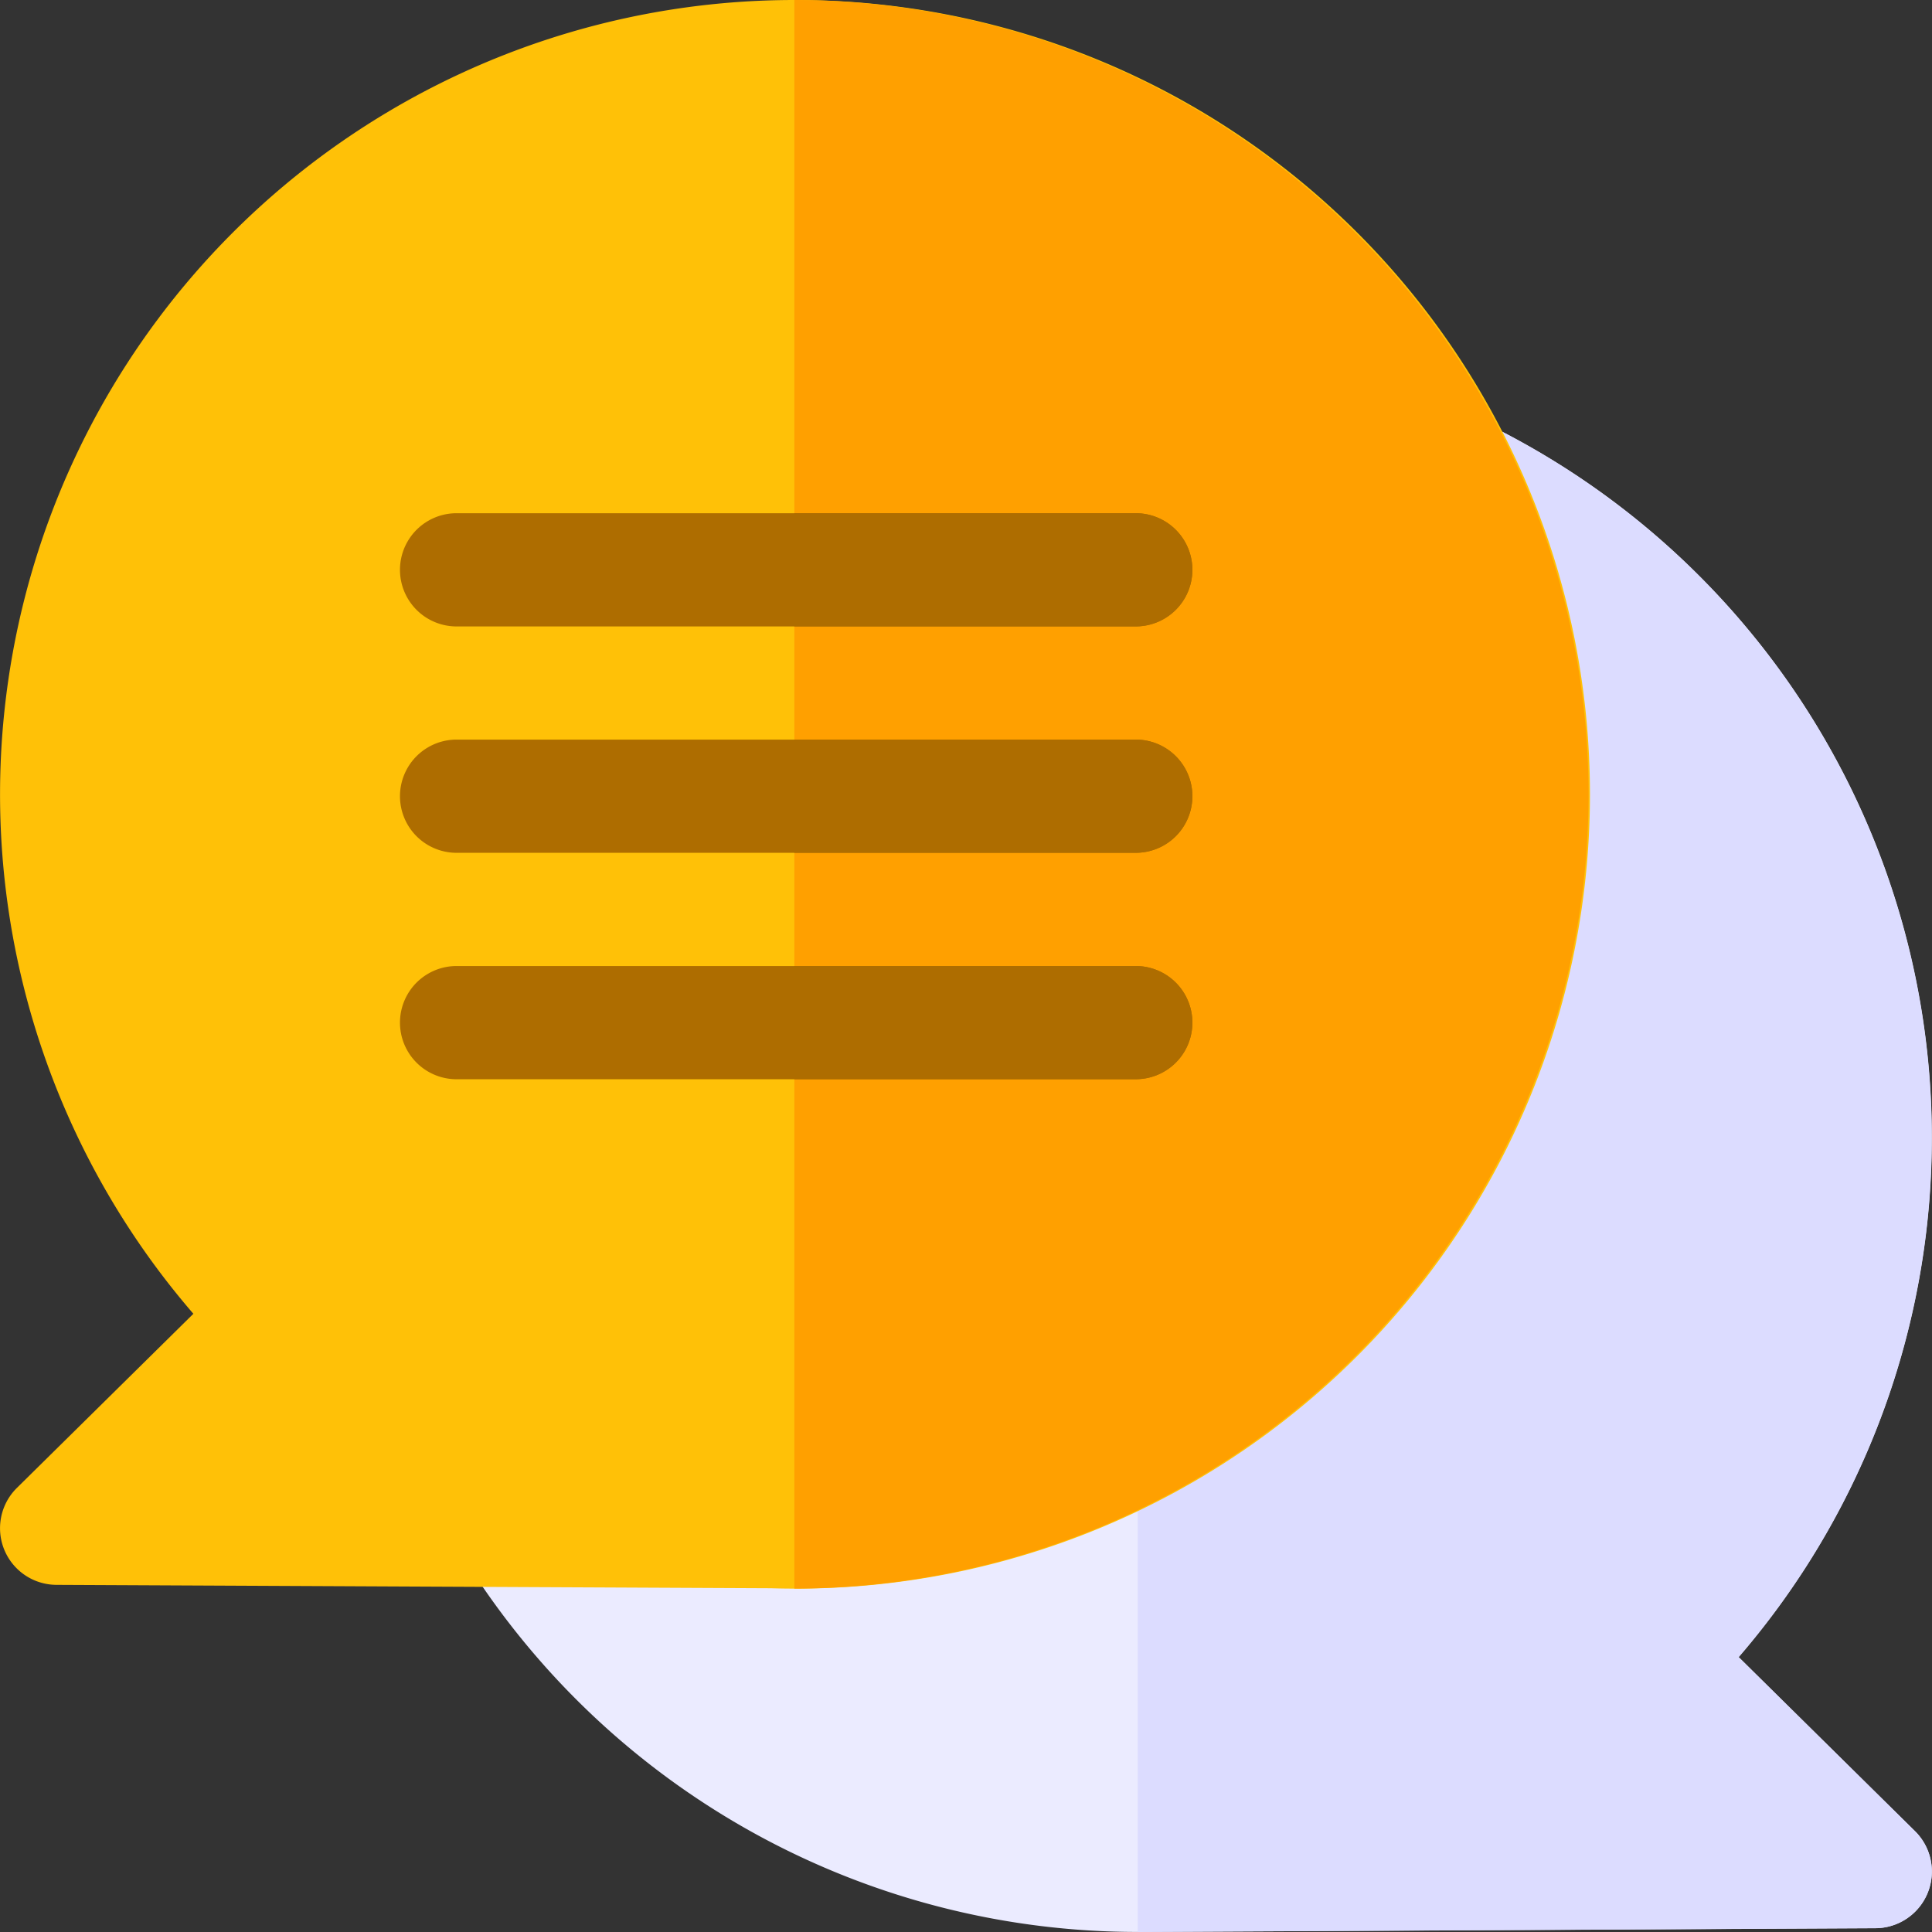 <svg xmlns="http://www.w3.org/2000/svg" width="35.307" height="35.307" viewBox="0 0 35.307 35.307">
  <rect x="0" y="0" width="35.307" height="35.307" fill="#333333" stroke="none"/>
  <g id="رسائل" transform="translate(0)">
    <path id="Path_10328" data-name="Path 10328" d="M150.947,136.7a1.036,1.036,0,0,1-.722,1.771l-13.486.069a14.509,14.509,0,0,1-12.2-6.653c9.8.047,4.035.033,5.928.033a14.193,14.193,0,0,0,12.391-21.041,1,1,0,0,1,.2.072,14.527,14.527,0,0,1,4.665,22.566Z" transform="translate(-115.948 -103.234)" fill="#ebebff"/>
    <path id="Path_10329" data-name="Path 10329" d="M314.986,138.472l-13.486.069v-8.066a14.242,14.242,0,0,0,6.116-19.595,1,1,0,0,1,.2.072,14.527,14.527,0,0,1,4.665,22.566l3.226,3.183A1.036,1.036,0,0,1,314.986,138.472Z" transform="translate(-280.709 -103.234)" fill="#dcdcff"/>
    <path id="Path_10330" data-name="Path 10330" d="M14.516,0A14.517,14.517,0,0,0,3.534,24.009L.308,27.192a1.035,1.035,0,0,0,.722,1.771l13.06.062A14.516,14.516,0,1,0,14.516,0Z" transform="translate(0)" fill="#ffc107"/>
    <path id="Path_10331" data-name="Path 10331" d="M225.015,14.516A14.531,14.531,0,0,1,210.5,29.031V0A14.532,14.532,0,0,1,225.015,14.516Z" transform="translate(-195.984)" fill="#ffa000"/>
    <path id="Path_10332" data-name="Path 10332" d="M107.041,138.069h12.412a1.034,1.034,0,0,0,0-2.069H107.041a1.034,1.034,0,0,0,0,2.069Z" transform="translate(-98.697 -126.621)" fill="#ae6d00"/>
    <path id="Path_10333" data-name="Path 10333" d="M217.775,137.034a1.035,1.035,0,0,1-1.034,1.034H210.5V136h6.241A1.035,1.035,0,0,1,217.775,137.034Z" transform="translate(-195.984 -126.621)" fill="#ae6d00"/>
    <path id="Path_10334" data-name="Path 10334" d="M119.453,196H107.041a1.034,1.034,0,0,0,0,2.069h12.412a1.034,1.034,0,0,0,0-2.069Z" transform="translate(-98.697 -182.484)" fill="#ae6d00"/>
    <path id="Path_10335" data-name="Path 10335" d="M217.775,197.034a1.035,1.035,0,0,1-1.034,1.034H210.5V196h6.241A1.035,1.035,0,0,1,217.775,197.034Z" transform="translate(-195.984 -182.484)" fill="#ae6d00"/>
    <path id="Path_10336" data-name="Path 10336" d="M119.453,256H107.041a1.034,1.034,0,0,0,0,2.069h12.412a1.034,1.034,0,0,0,0-2.069Z" transform="translate(-98.697 -238.346)" fill="#ae6d00"/>
    <path id="Path_10337" data-name="Path 10337" d="M217.775,257.034a1.035,1.035,0,0,1-1.034,1.034H210.5V256h6.241A1.035,1.035,0,0,1,217.775,257.034Z" transform="translate(-195.984 -238.346)" fill="#ae6d00"/>
  </g>
</svg>
